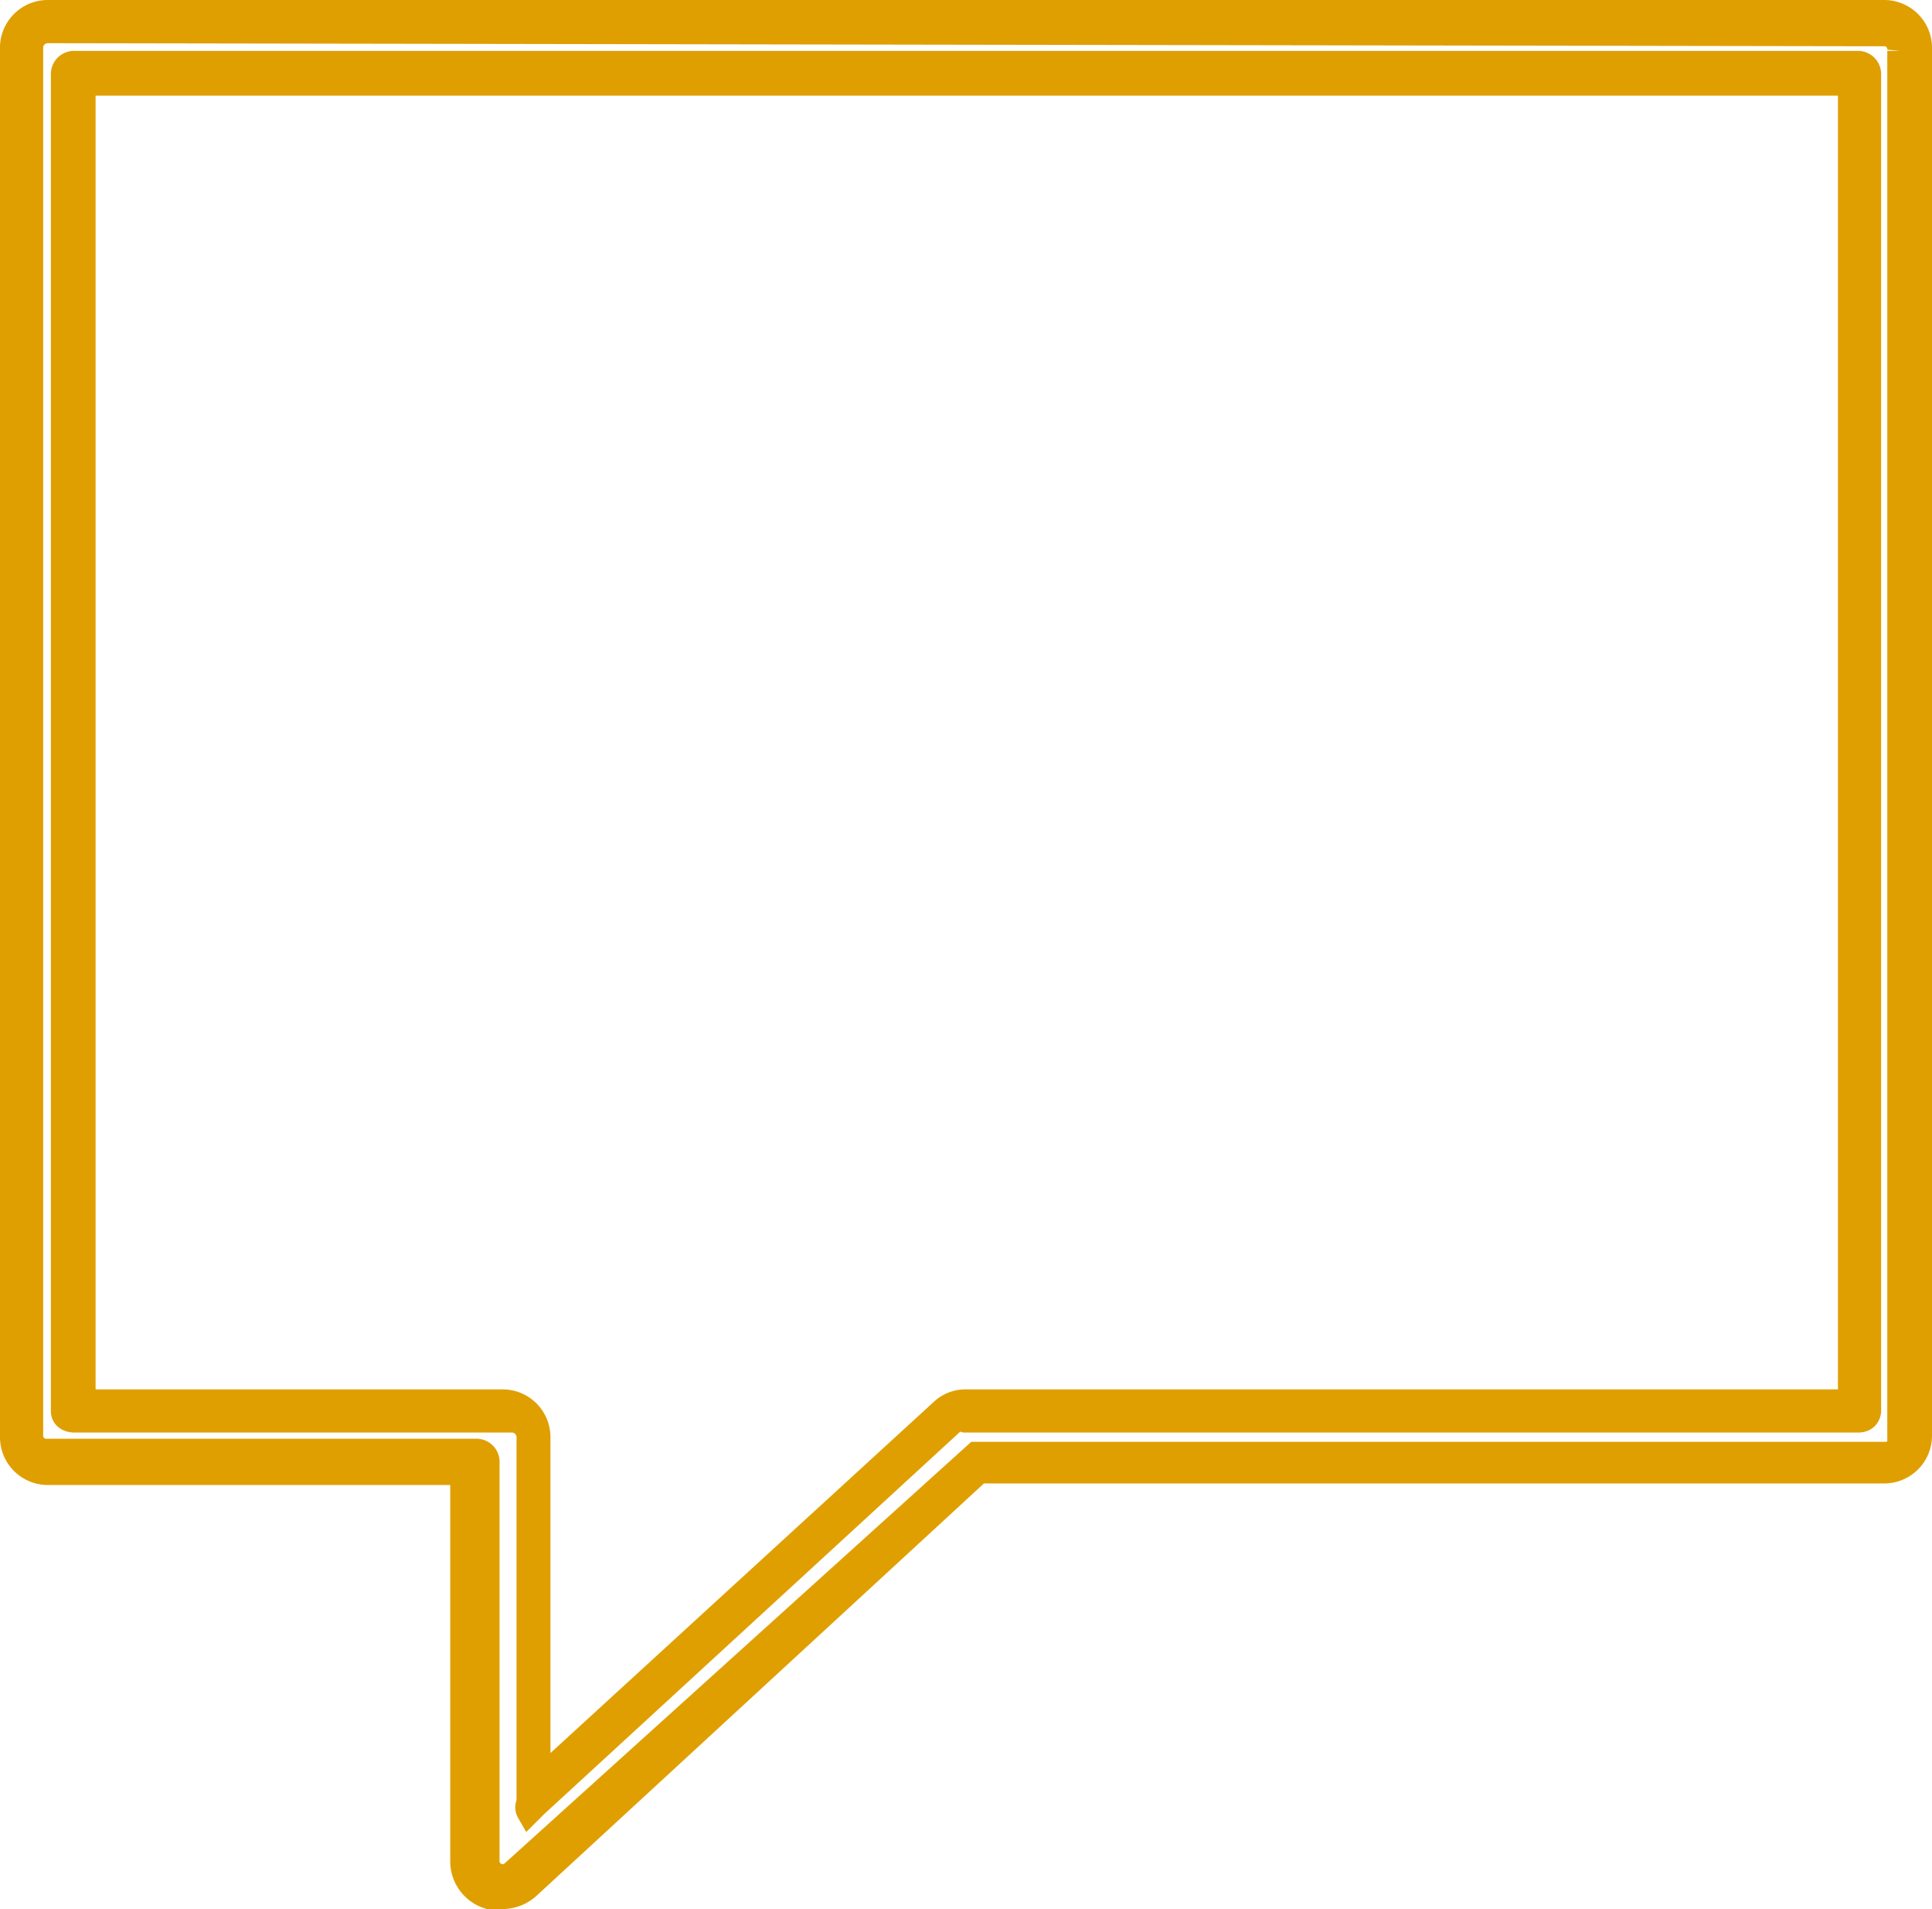 <svg xmlns="http://www.w3.org/2000/svg" viewBox="0 0 12.53 12.38"><defs><style>.cls-1{fill:none;stroke:#df9f00;stroke-miterlimit:10;stroke-width:0.16px;}</style></defs><title>chat</title><g id="Layer_2" data-name="Layer 2"><g id="Layer_1-2" data-name="Layer 1"><path class="cls-1" d="M3.26,12.3l-.09,0A.24.24,0,0,1,3,12.07V9.55H.31a.23.23,0,0,1-.23-.23v-9A.23.23,0,0,1,.31.08H12.22a.23.23,0,0,1,.23.23v9a.23.23,0,0,1-.23.23H6.35L3.42,12.24A.25.25,0,0,1,3.26,12.3ZM.31.2A.11.11,0,0,0,.2.31v9a.1.1,0,0,0,.11.1H3.09a.07.07,0,0,1,.07.07v2.58a.1.1,0,0,0,.17.08l3-2.71,0,0h5.89a.09.09,0,0,0,.1-.1v-9a.1.1,0,0,0-.1-.11ZM3.43,11.75h0a.06.06,0,0,1,0-.06V9.32a.11.11,0,0,0-.11-.11H.48s-.07,0-.07-.06V.48A.07.07,0,0,1,.48.41H12.05a.07.07,0,0,1,.07.07V9.15s0,.06-.07.06H6.26a.11.11,0,0,0-.07,0l-2.72,2.5ZM.54,9.09H3.26a.23.23,0,0,1,.23.23v2.23l2.62-2.4a.22.22,0,0,1,.15-.06H12V.54H.54Z"/></g></g></svg>